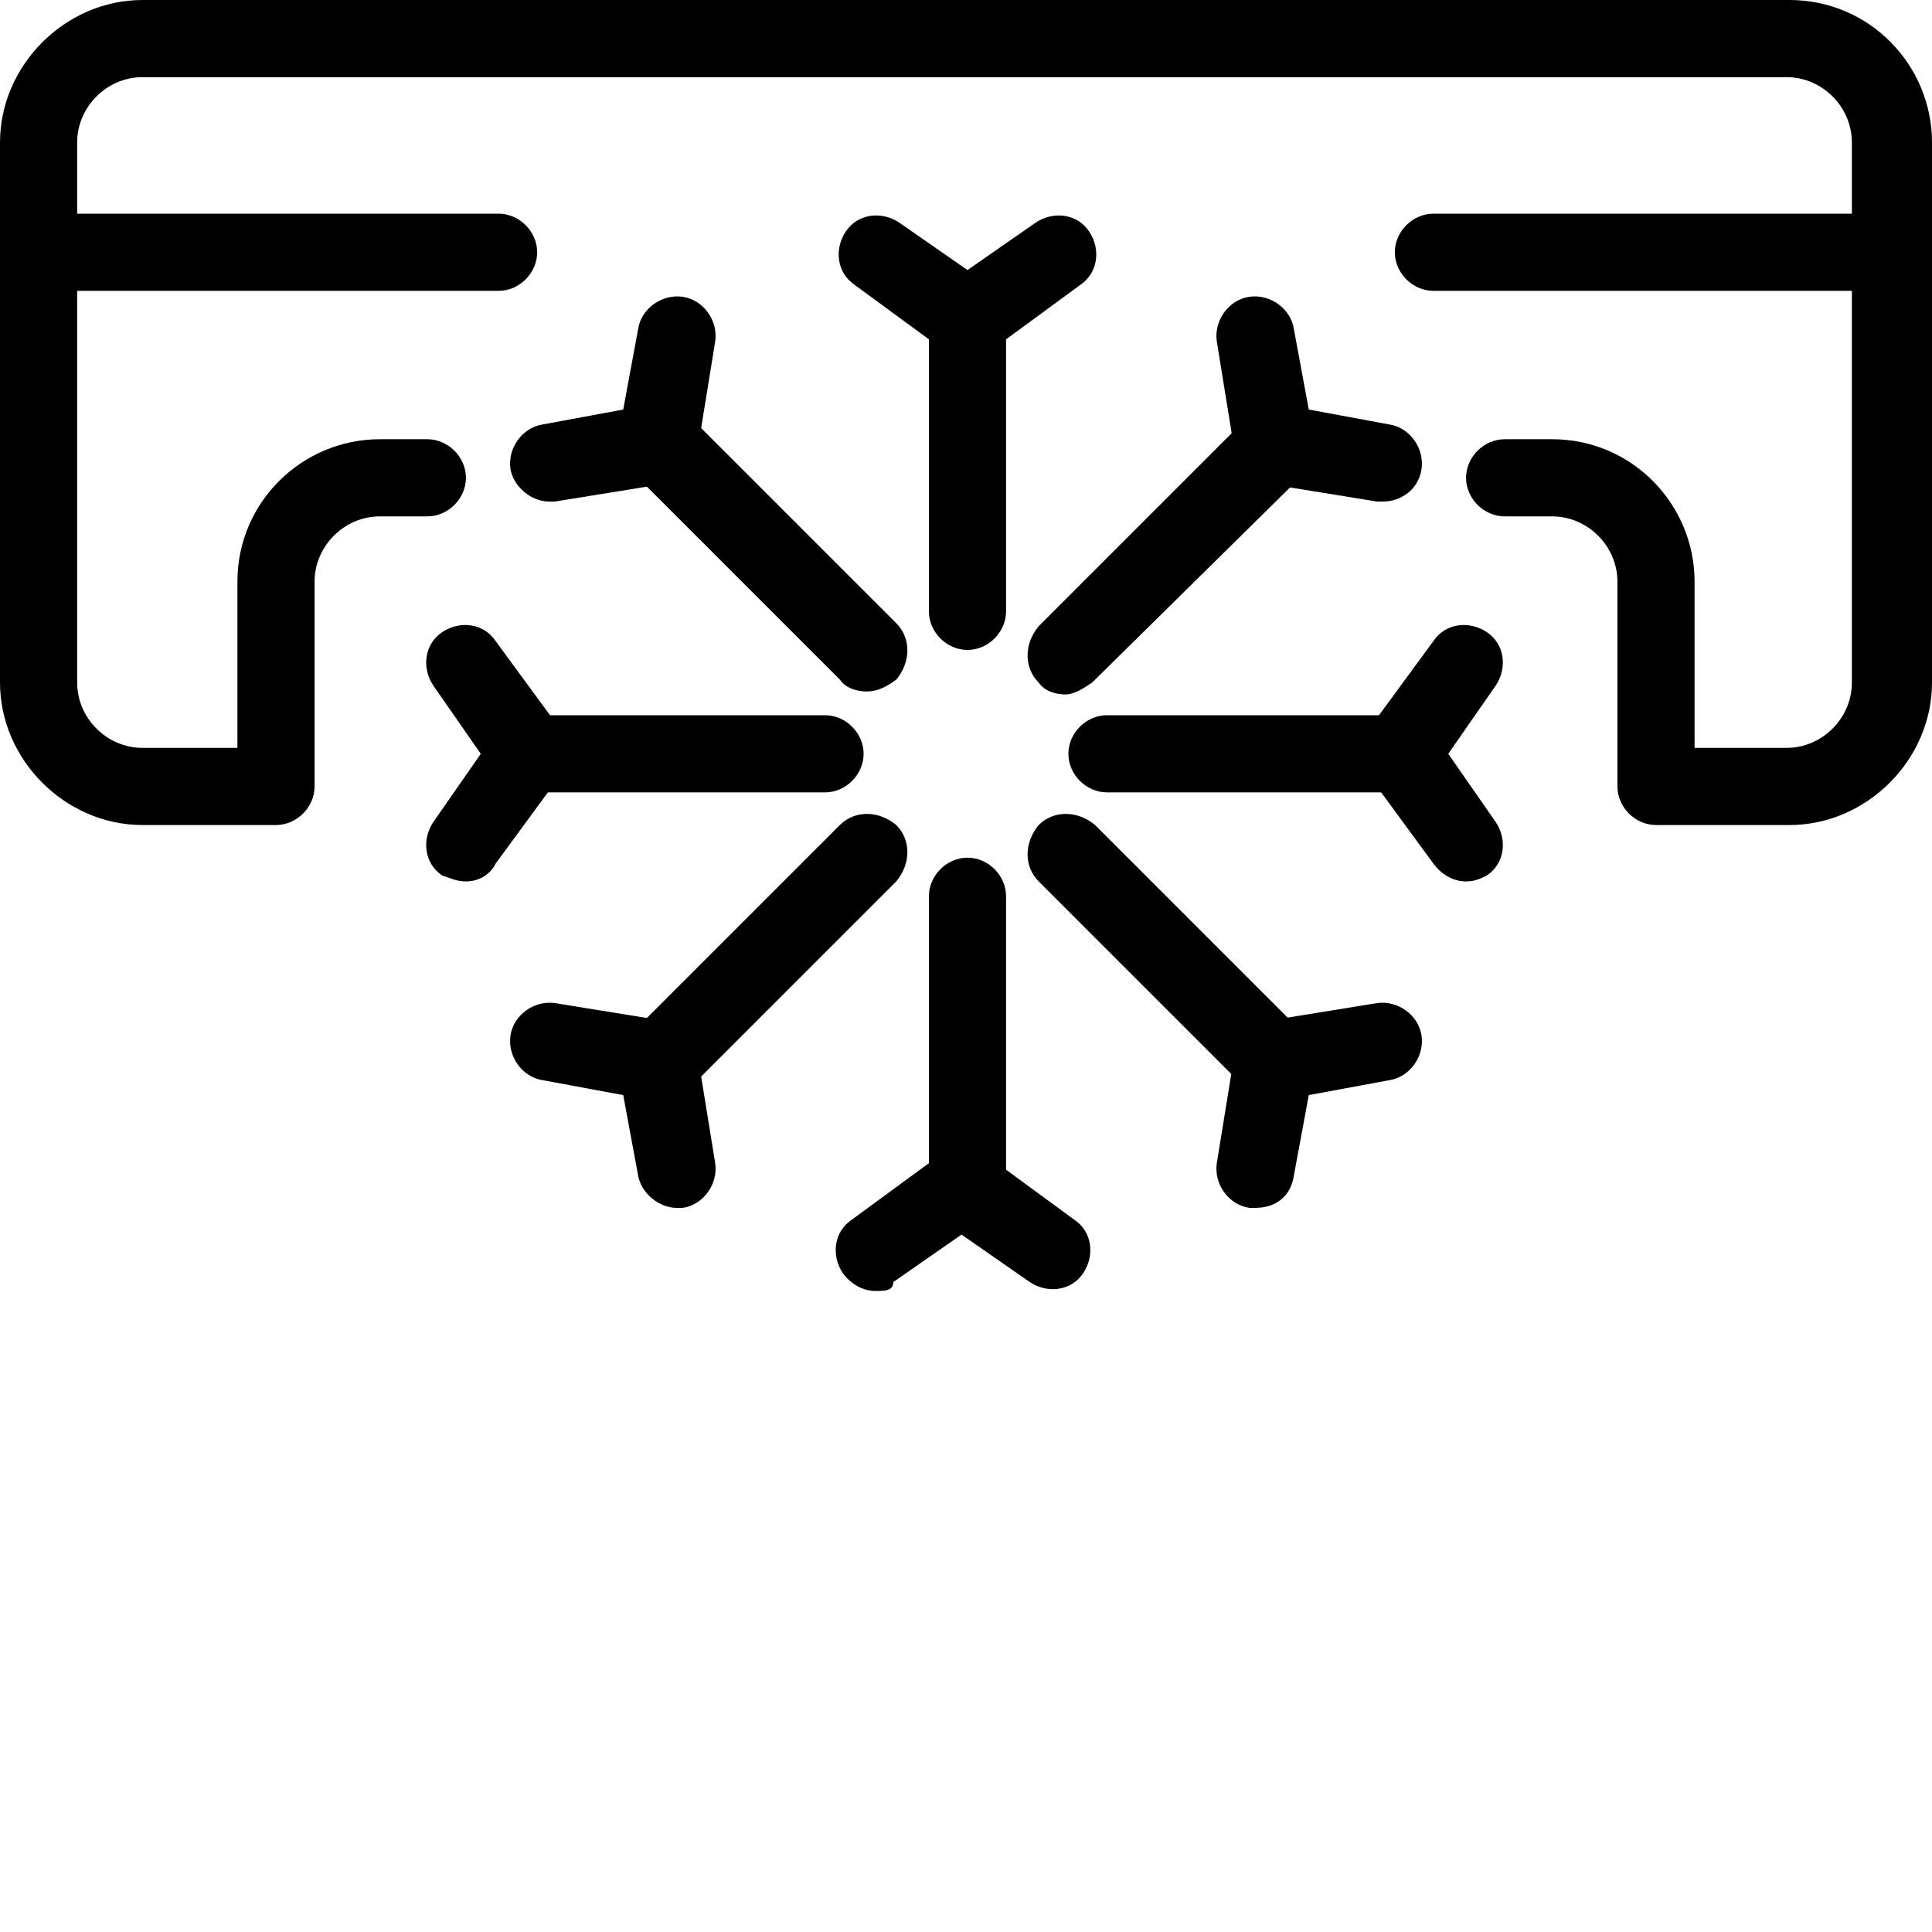 <!-- Generated by IcoMoon.io -->
<svg version="1.1" xmlns="http://www.w3.org/2000/svg" width="1024" height="1024" viewBox="0 0 1024 1024">
<g id="icomoon-ignore">
</g>
<path fill="#000" d="M948.498 437.285h-70.785c-11.010 0-20.447-9.439-20.447-20.449v-108.534c0-18.876-15.731-34.605-34.605-34.605h-25.168c-11.010 0-20.449-9.439-20.449-20.449s9.439-20.449 20.449-20.449h25.168c42.469 0 75.502 34.605 75.502 75.504v88.084h48.763c18.874 0 34.605-15.729 34.605-34.605v-286.279c0-18.876-15.731-34.605-34.605-34.605h-871.423c-18.876 0-34.605 15.73-34.605 34.605v286.279c0 18.876 15.73 34.605 34.605 34.605h50.335v-88.084c0-42.471 34.605-75.504 75.502-75.504h25.167c11.010 0 20.449 9.439 20.449 20.449s-9.439 20.449-20.449 20.449h-25.167c-18.876 0-34.605 15.729-34.605 34.605v108.534c0 11.010-9.438 20.449-20.448 20.449h-70.783c-40.897 0-75.502-34.605-75.502-75.504v-286.279c0-40.897 34.605-75.502 75.502-75.502h872.996c42.469 0 75.502 34.605 75.502 75.502v286.279c0 40.899-34.605 75.504-75.502 75.504z"></path>
<path fill="#000" d="M564.695 368.073c-4.719 0-11.012-1.573-14.158-6.291-7.864-7.864-7.864-20.449 0-29.886l111.682-111.679c7.864-7.866 20.447-7.866 29.886 0 7.864 7.864 7.864 20.447 0 29.886l-113.254 111.679c-4.719 3.146-9.437 6.291-14.156 6.291z"></path>
<path fill="#000" d="M733.002 265.83c-1.573 0-1.573 0-3.146 0l-58.2-9.437c-9.437-1.573-15.729-7.864-17.302-17.302l-9.437-58.2c-1.573-11.011 6.291-22.022 17.302-23.595 11.012-1.573 22.022 6.292 23.595 17.303l7.864 42.47 42.469 7.864c11.012 1.573 18.876 12.585 17.304 23.595s-11.010 17.302-20.449 17.302z"></path>
<path fill="#000" d="M742.439 419.981h-155.724c-11.010 0-20.447-9.437-20.447-20.449 0-11.010 9.437-20.447 20.447-20.447h155.724c11.012 0 20.449 9.437 20.449 20.447 1.573 11.012-7.864 20.449-20.449 20.449z"></path>
<path fill="#000" d="M777.044 467.171c-6.291 0-12.583-3.146-17.302-9.437l-34.605-47.188c-4.721-7.866-4.721-17.304 0-23.595l34.605-47.188c6.291-9.439 18.874-11.012 28.314-4.721 9.437 6.294 11.010 18.876 4.719 28.314l-25.168 36.178 25.168 36.18c6.291 9.437 4.719 22.020-4.719 28.312-3.148 1.573-6.294 3.146-11.012 3.146z"></path>
<path fill="#000" d="M674.802 583.569c-4.719 0-11.010-1.573-14.156-6.291l-110.109-110.107c-7.864-7.866-7.864-20.449 0-29.886 7.864-7.866 20.449-7.866 29.886 0l110.109 110.107c7.864 7.864 7.864 20.449 0 29.886-4.721 3.146-9.439 6.291-15.731 6.291z"></path>
<path fill="#000" d="M665.364 640.197c-1.573 0-1.573 0-3.146 0-11.010-1.573-18.874-12.583-17.302-23.595l9.437-58.2c1.573-9.437 7.864-15.729 17.302-17.302l58.2-9.437c11.012-1.573 22.022 6.291 23.595 17.302s-6.291 22.022-17.304 23.595l-42.469 7.864-7.864 42.469c-1.573 11.012-9.437 17.304-20.449 17.304z"></path>
<path fill="#000" d="M512.788 651.207c-11.012 0-20.449-9.437-20.449-20.449v-155.722c0-11.012 9.437-20.449 20.449-20.449 11.010 0 20.447 9.437 20.447 20.449v155.722c0 11.012-9.437 20.449-20.447 20.449z"></path>
<path fill="#000" d="M464.024 684.241c-6.291 0-12.585-3.146-17.304-9.439-6.291-9.437-4.719-22.020 4.719-28.312l47.19-34.607c7.864-4.719 17.302-4.719 23.595 0l47.188 34.607c9.437 6.291 11.010 18.874 4.719 28.312s-18.874 11.012-28.314 4.721l-36.178-25.168-36.178 25.168c0 4.719-4.719 4.719-9.437 4.719z"></path>
<path fill="#000" d="M349.198 583.569c-4.719 0-11.010-1.573-14.156-6.291-7.864-7.864-7.864-20.449 0-29.886l110.107-110.107c7.866-7.866 20.449-7.866 29.886 0 7.864 7.864 7.864 20.447 0 29.886l-110.107 110.107c-6.291 3.146-11.012 6.291-15.731 6.291z"></path>
<path fill="#000" d="M358.636 640.197c-9.437 0-18.874-7.864-20.449-17.304l-7.864-42.469-42.469-7.864c-11.010-1.573-18.876-12.585-17.304-23.595s12.585-18.874 23.595-17.302l58.2 9.437c9.437 1.573 15.729 7.864 17.302 17.302l9.439 58.2c1.573 11.012-6.291 22.022-17.304 23.595-1.573 0-1.573 0-3.146 0z"></path>
<path fill="#000" d="M437.285 419.981h-155.722c-11.012 0-20.449-9.437-20.449-20.449 0-11.010 9.437-20.447 20.449-20.447h155.722c11.012 0 20.449 9.437 20.449 20.447 0 11.012-9.437 20.449-20.449 20.449z"></path>
<path fill="#000" d="M246.956 467.171c-4.719 0-7.864-1.573-12.583-3.146-9.437-6.291-11.010-18.874-4.719-28.312l25.168-36.18-25.168-36.178c-6.291-9.437-4.719-22.020 4.719-28.314 9.437-6.291 22.022-4.719 28.314 4.721l34.605 47.188c4.719 7.864 4.719 17.304 0 23.595l-34.605 47.188c-3.146 6.291-9.437 9.437-15.731 9.437z"></path>
<path fill="#000" d="M459.307 366.5c-4.719 0-11.012-1.573-14.158-6.291l-110.107-110.107c-7.864-7.866-7.864-20.449 0-29.886 7.864-7.866 20.447-7.866 29.886 0l110.107 110.107c7.864 7.864 7.864 20.449 0 29.886-6.291 4.719-11.010 6.291-15.729 6.291z"></path>
<path fill="#000" d="M290.998 265.83c-9.437 0-18.876-7.864-20.449-17.302-1.573-11.010 6.294-22.022 17.304-23.595l42.469-7.864 7.864-42.47c1.575-11.011 12.585-18.876 23.595-17.303 11.012 1.573 18.876 12.584 17.304 23.595l-9.439 58.2c-1.573 9.437-7.864 15.729-17.302 17.302l-58.2 9.437c-1.573 0-1.573 0-3.146 0z"></path>
<path fill="#000" d="M512.788 344.48c-11.012 0-20.449-9.439-20.449-20.449v-155.724c0-11.011 9.437-20.449 20.449-20.449 11.010 0 20.447 9.438 20.447 20.449v155.724c0 11.010-9.437 20.449-20.447 20.449z"></path>
<path fill="#000" d="M512.786 188.755c-4.719 0-7.864-1.573-12.583-3.146l-47.19-34.605c-9.437-6.292-11.010-18.876-4.719-28.313s18.876-11.011 28.314-4.719l36.178 25.167 36.178-25.167c9.439-6.292 22.022-4.719 28.314 4.719s4.719 22.021-4.719 28.313l-47.188 34.605c-4.721 1.573-9.439 3.146-12.585 3.146z"></path>
<path fill="#000" d="M264.258 154.151h-243.809c-11.011 0-20.449-9.438-20.449-20.448s9.438-20.448 20.449-20.448h243.809c11.012 0 20.449 9.438 20.449 20.448s-9.437 20.448-20.449 20.448z"></path>
<path fill="#000" d="M1003.551 154.151h-243.808c-11.012 0-20.449-9.438-20.449-20.448s9.437-20.448 20.449-20.448h243.808c11.012 0 20.449 9.438 20.449 20.448s-9.437 20.448-20.449 20.448z"></path>
</svg>
